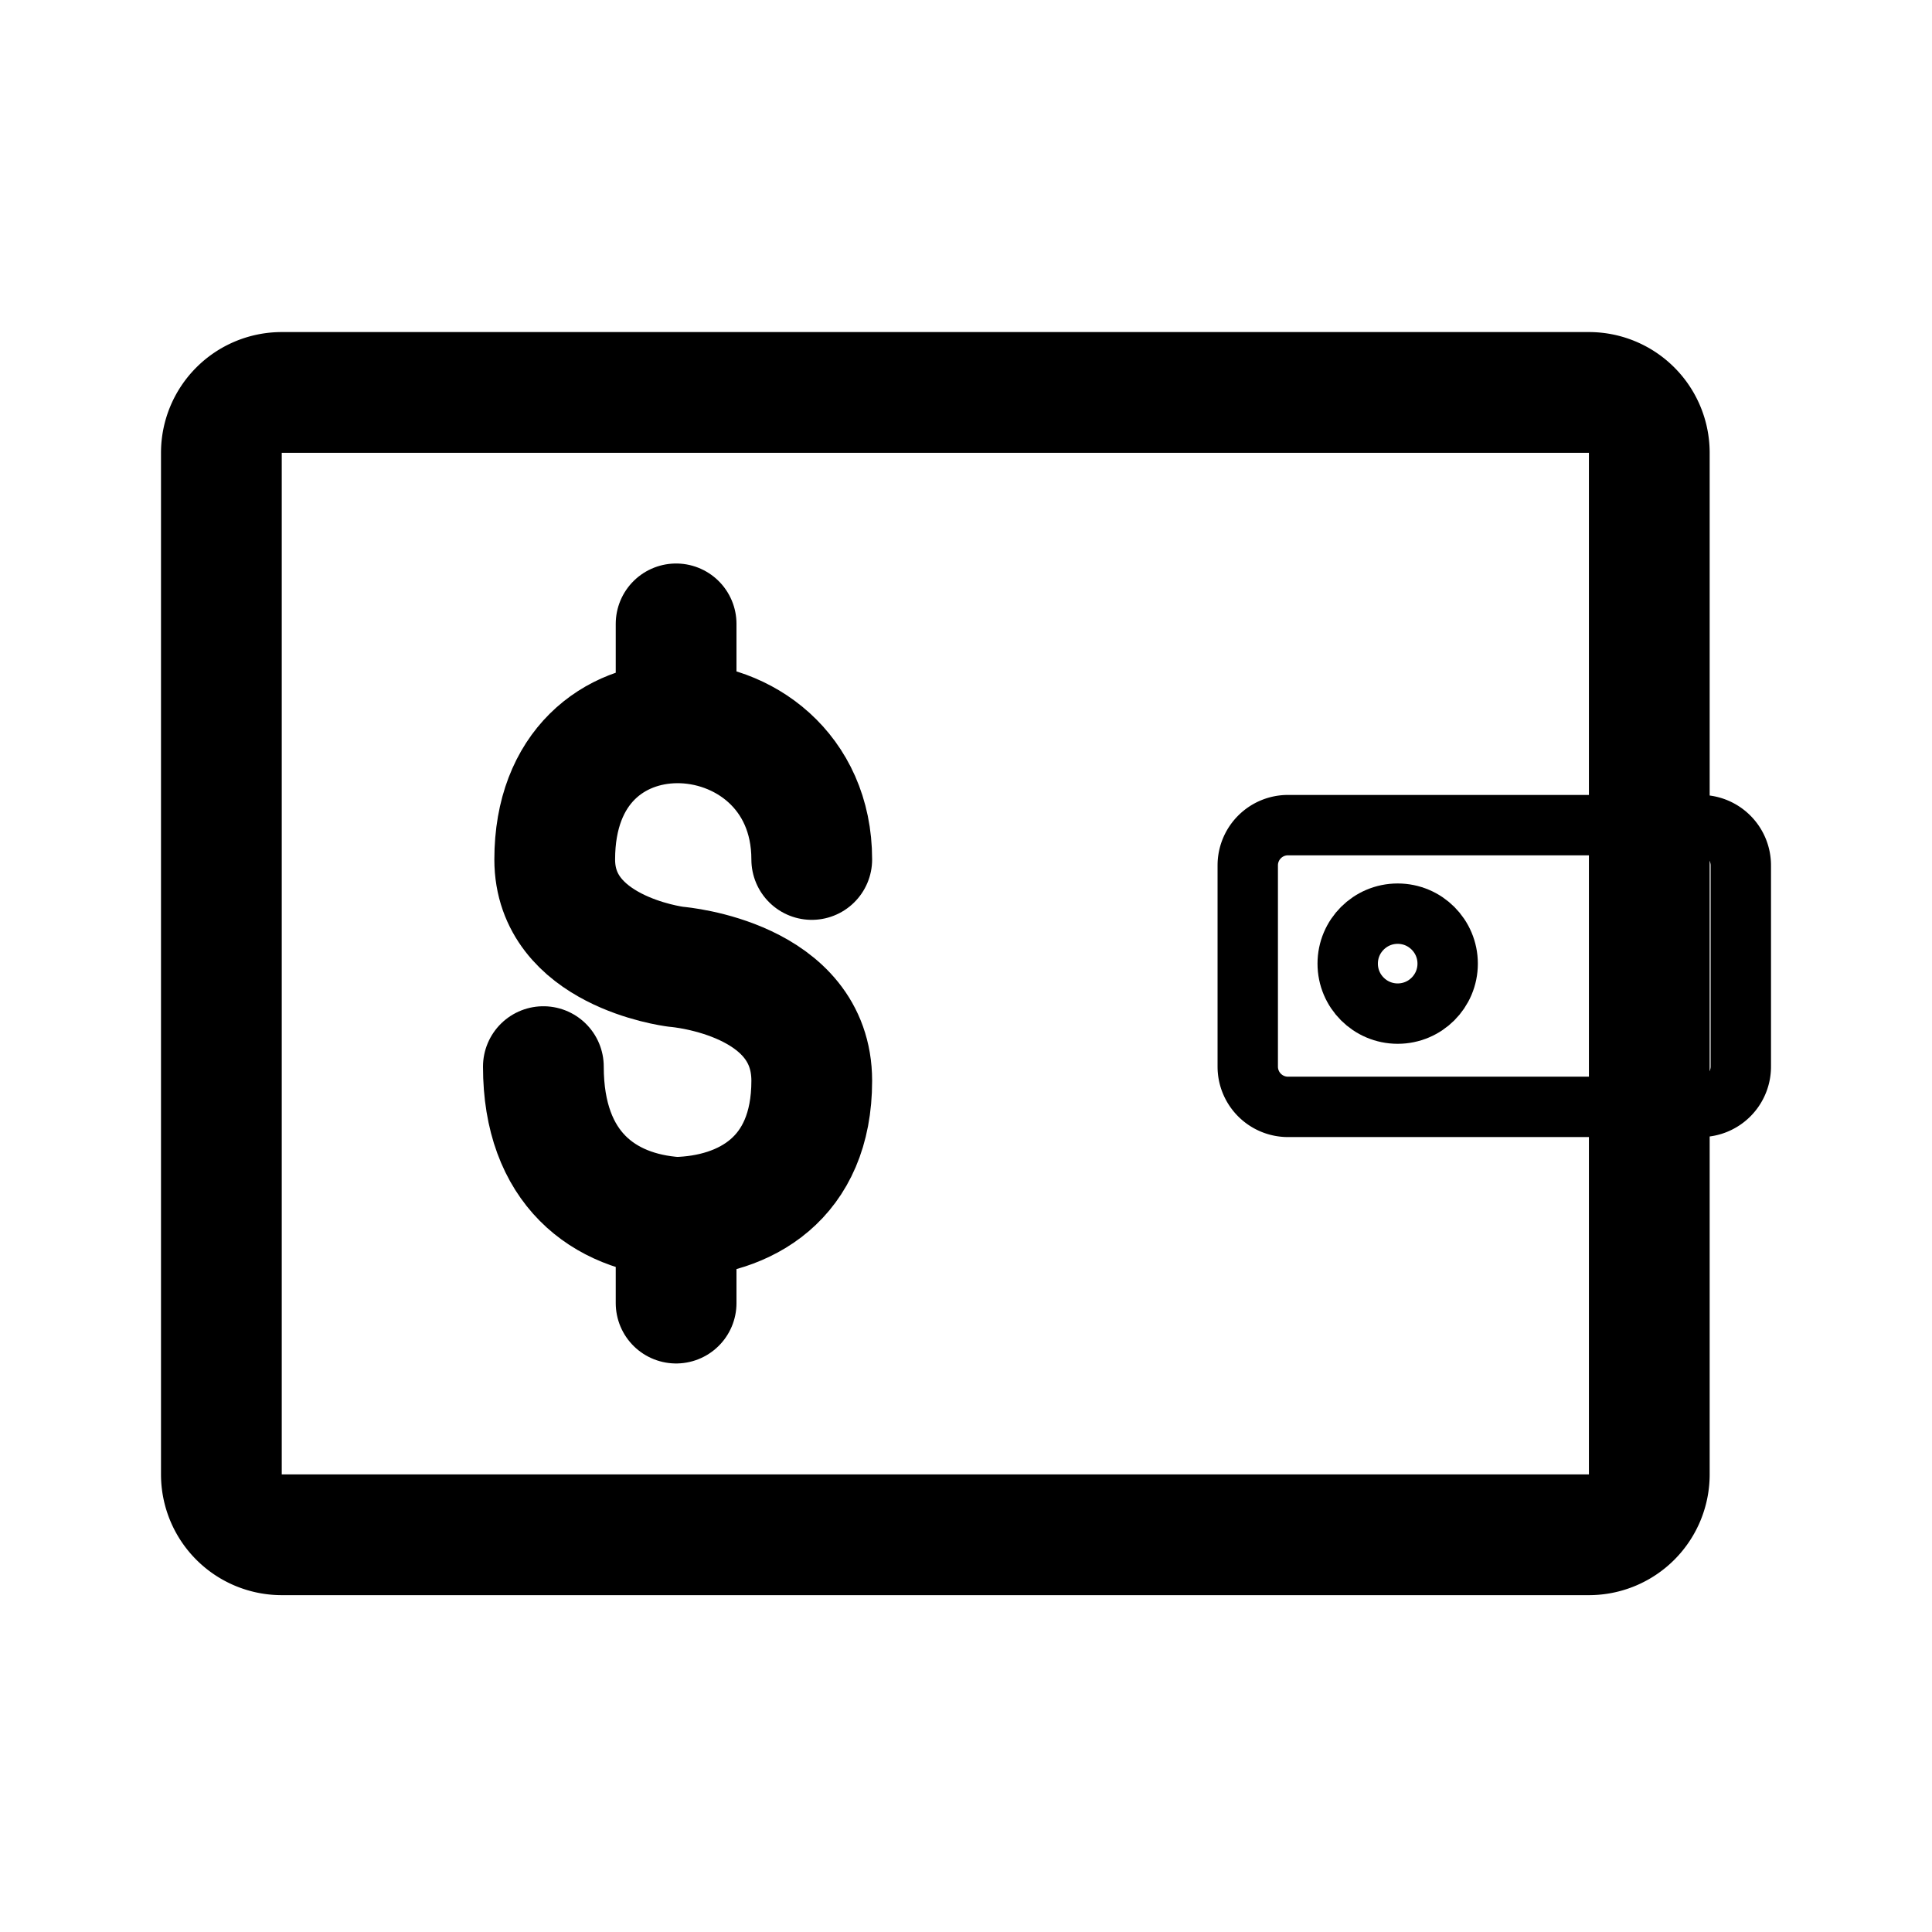 <svg width="192" height="192" viewBox="0 0 192 192" fill="none" xmlns="http://www.w3.org/2000/svg"><path d="M157.905 39H28a6 6 0 0 0-6 6v101.524a6 6 0 0 0 6 6h129.905a6 6 0 0 0 6-6V45a6 6 0 0 0-6-6Z" stroke="#000" stroke-width="12" stroke-linecap="round" stroke-linejoin="round"/><path d="M169 82h-41a4 4 0 0 0-4 4v20a4 4 0 0 0 4 4h41a4 4 0 0 0 4-4V86a4 4 0 0 0-4-4Z" stroke="#000" stroke-width="6" stroke-linecap="round" stroke-linejoin="round"/><circle cx="138.9" cy="95.765" r="4.967" stroke="#000" stroke-width="6"/><path d="M80.671 85.414c0-8.83-6.867-13.653-13.48-13.58M54 106c0 10.103 6 14.5 13.19 14.981m0 0c6.798-.167 13.481-3.808 13.481-13.571 0-10.126-13.025-11.295-13.469-11.332l-.024-.003c-.441-.056-12.05-1.612-12.05-10.66 0-9.224 5.922-13.514 12.063-13.581m0 49.147v8.519m0-57.666V62" stroke="#000" stroke-width="12" stroke-linecap="round" stroke-linejoin="round"/></svg>